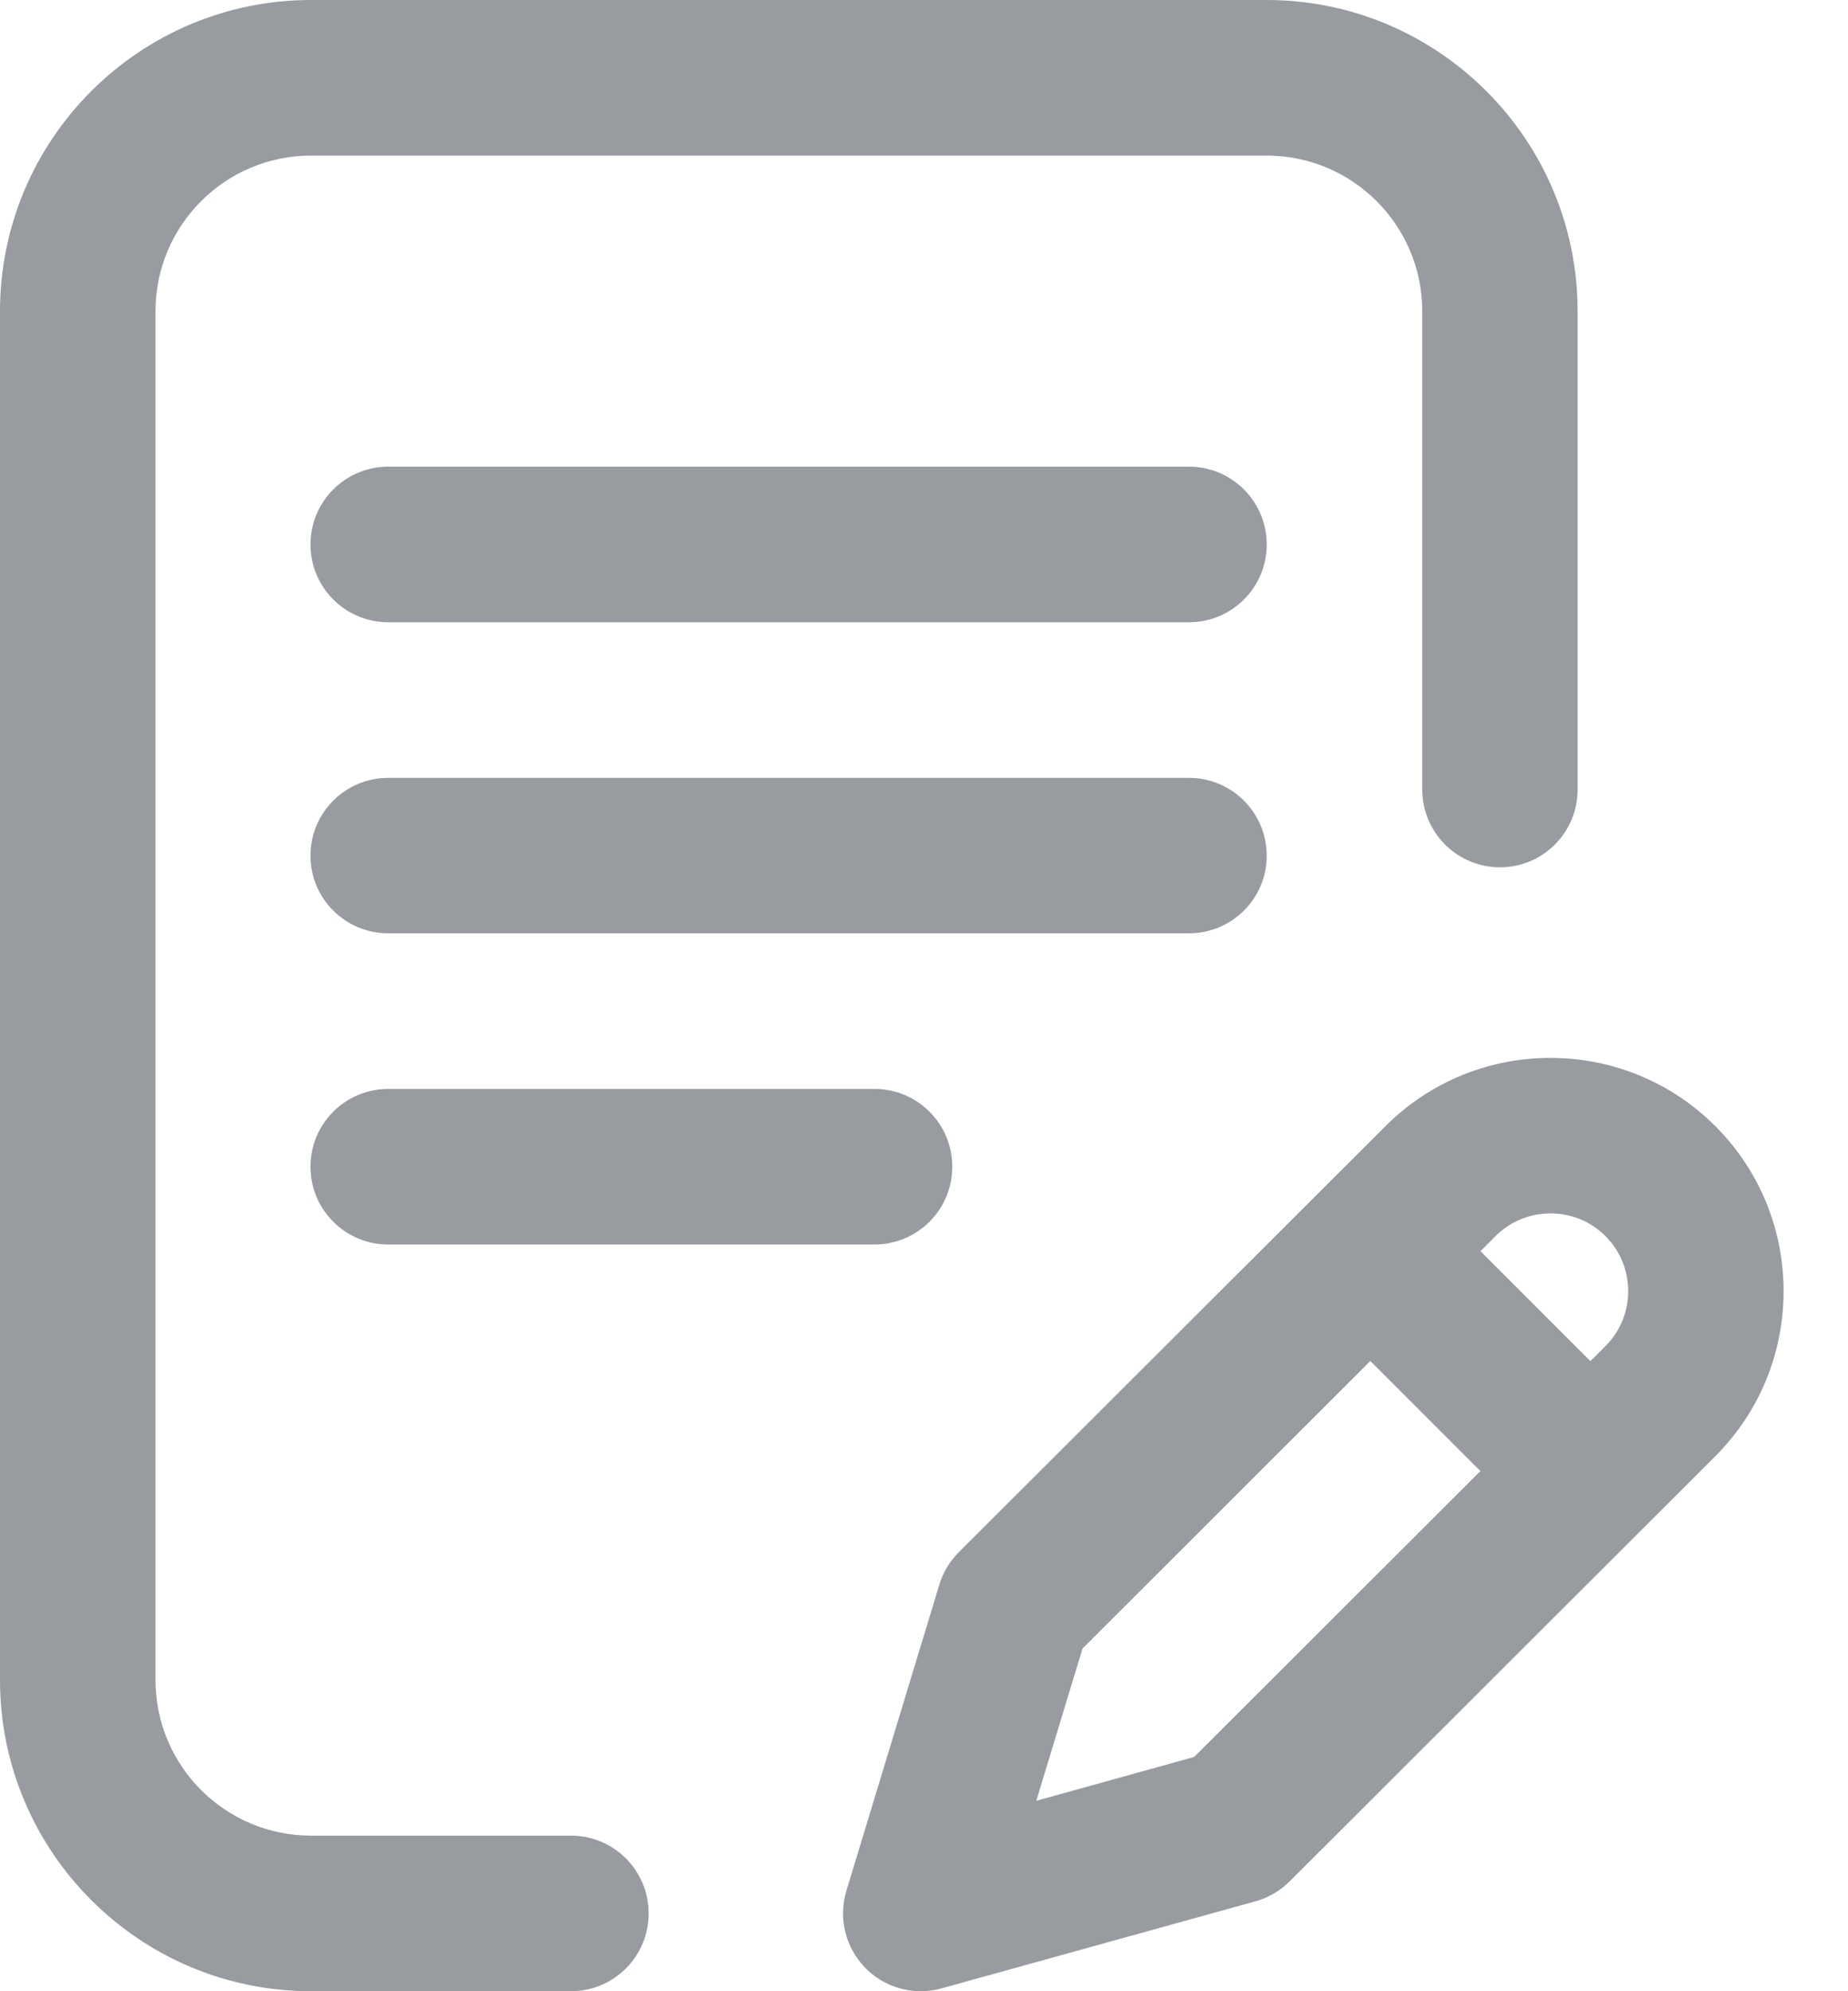 <svg width="13" height="14" viewBox="0 0 13 14" fill="none" xmlns="http://www.w3.org/2000/svg">
<g id="Group">
<g id="Group_2">
<g id="Group_3">
<path id="Vector" d="M8.911 6.016C8.911 5.714 8.666 5.469 8.364 5.469H2.731C2.429 5.469 2.184 5.714 2.184 6.016C2.184 6.318 2.429 6.562 2.731 6.562H8.364C8.666 6.562 8.911 6.318 8.911 6.016Z" fill="#989CA0"/>
<path id="Vector_2" d="M2.731 7.656C2.429 7.656 2.184 7.901 2.184 8.203C2.184 8.505 2.429 8.75 2.731 8.75H6.152C6.454 8.75 6.699 8.505 6.699 8.203C6.699 7.901 6.454 7.656 6.152 7.656H2.731Z" fill="#989CA0"/>
<path id="Vector_3" d="M4.016 12.906H2.188C1.584 12.906 1.094 12.416 1.094 11.812V2.188C1.094 1.584 1.584 1.094 2.188 1.094H8.911C9.514 1.094 10.005 1.584 10.005 2.188V5.551C10.005 5.853 10.25 6.098 10.552 6.098C10.854 6.098 11.098 5.853 11.098 5.551V2.188C11.098 0.981 10.117 0 8.911 0H2.188C0.981 0 0 0.981 0 2.188V11.812C0 13.019 0.981 14 2.188 14H4.016C4.319 14 4.563 13.755 4.563 13.453C4.563 13.151 4.319 12.906 4.016 12.906Z" fill="#989CA0"/>
<path id="Vector_4" d="M12.067 7.918C11.427 7.278 10.387 7.278 9.747 7.917L6.745 10.913C6.681 10.977 6.634 11.055 6.608 11.141L5.954 13.294C5.896 13.485 5.947 13.692 6.086 13.835C6.19 13.942 6.332 14 6.477 14C6.526 14 6.575 13.993 6.623 13.98L8.831 13.368C8.921 13.343 9.004 13.295 9.071 13.229L12.067 10.238C12.707 9.598 12.707 8.558 12.067 7.918ZM8.4 12.353L7.29 12.661L7.615 11.591L9.64 9.569L10.414 10.343L8.4 12.353ZM11.294 9.464L11.188 9.57L10.415 8.797L10.52 8.691C10.734 8.478 11.081 8.478 11.294 8.691C11.507 8.904 11.507 9.251 11.294 9.464Z" fill="#989CA0"/>
<path id="Vector_5" d="M8.364 3.281H2.731C2.429 3.281 2.184 3.526 2.184 3.828C2.184 4.13 2.429 4.375 2.731 4.375H8.364C8.666 4.375 8.911 4.13 8.911 3.828C8.911 3.526 8.666 3.281 8.364 3.281Z" fill="#989CA0"/>
</g>
</g>
</g>
</svg>
